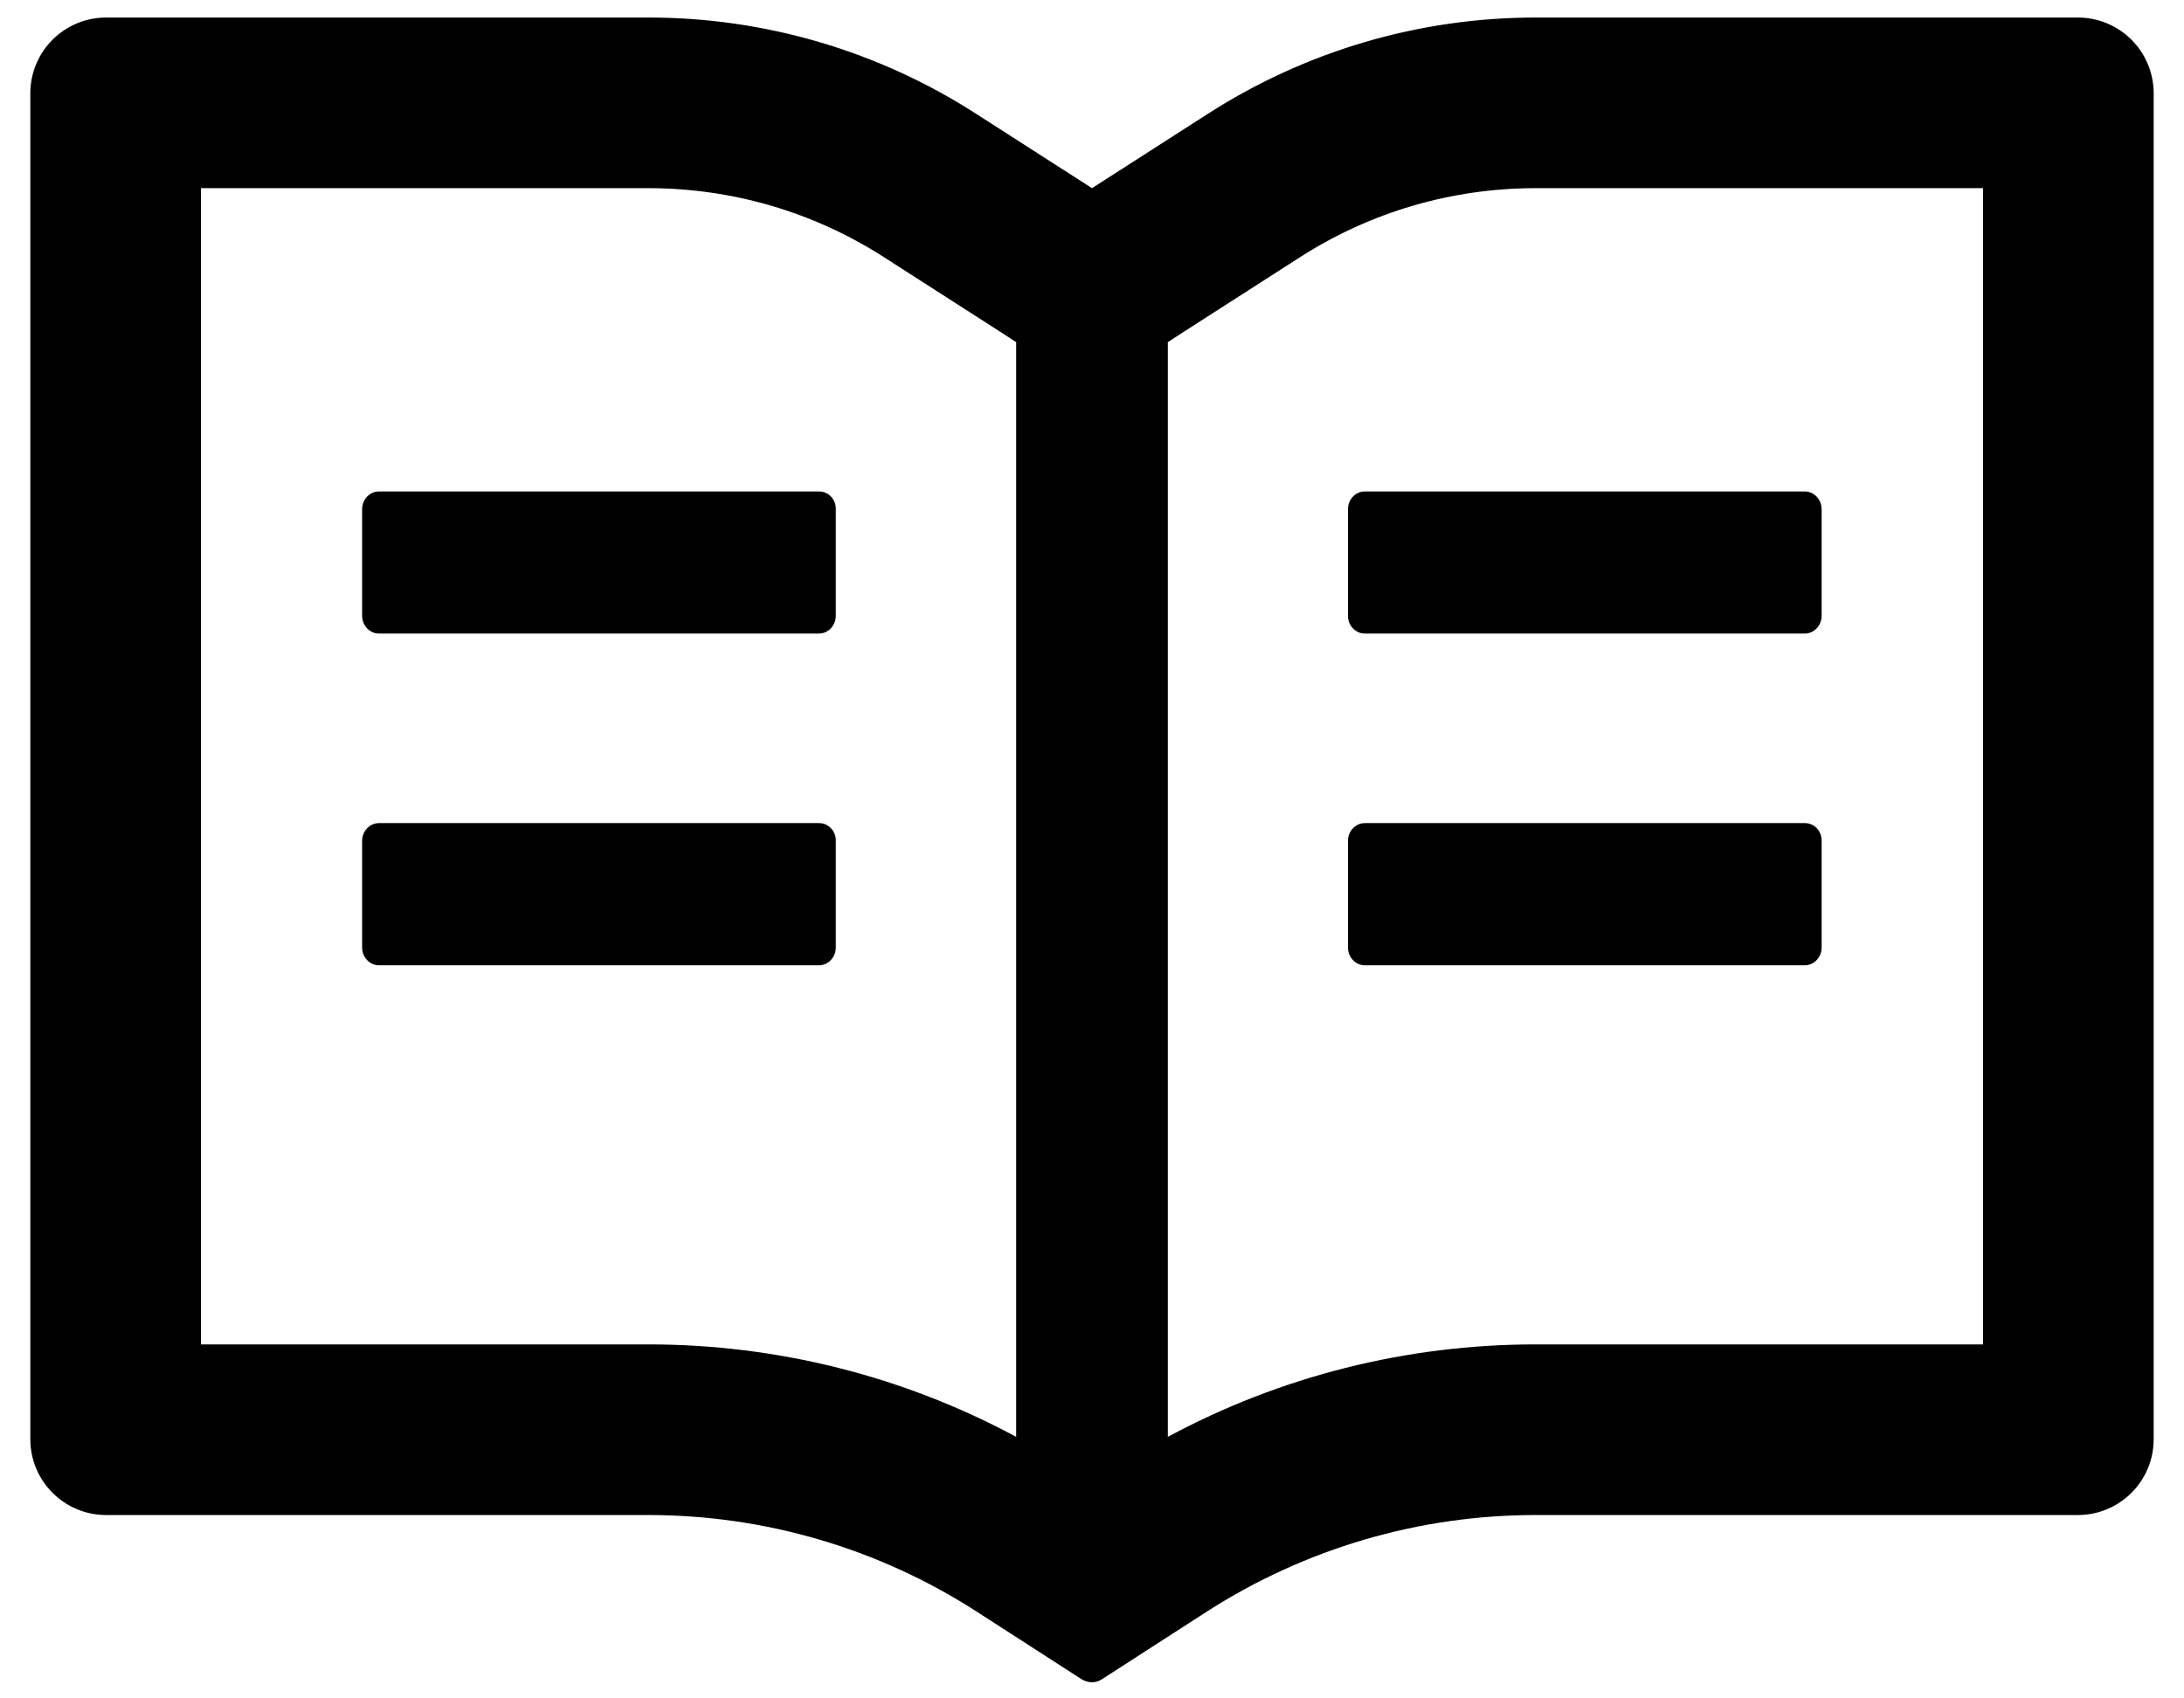 <svg width="36" height="28" viewBox="0 0 36 28" fill="none" xmlns="http://www.w3.org/2000/svg">
<path d="M34.25 0.289H25.312C23.395 0.289 21.52 0.84 19.906 1.879L18 3.102L16.094 1.879C14.482 0.84 12.605 0.288 10.688 0.289H1.75C1.059 0.289 0.5 0.848 0.5 1.539V23.727C0.5 24.418 1.059 24.977 1.75 24.977H10.688C12.605 24.977 14.48 25.527 16.094 26.566L17.828 27.684C17.879 27.715 17.938 27.734 17.996 27.734C18.055 27.734 18.113 27.719 18.164 27.684L19.898 26.566C21.516 25.527 23.395 24.977 25.312 24.977H34.25C34.941 24.977 35.5 24.418 35.5 23.727V1.539C35.5 0.848 34.941 0.289 34.25 0.289ZM10.688 22.164H3.312V3.102H10.688C12.07 3.102 13.414 3.496 14.574 4.242L16.48 5.465L16.75 5.641V23.688C14.891 22.688 12.812 22.164 10.688 22.164ZM32.688 22.164H25.312C23.188 22.164 21.109 22.688 19.25 23.688V5.641L19.52 5.465L21.426 4.242C22.586 3.496 23.93 3.102 25.312 3.102H32.688V22.164ZM13.504 8.102H6.246C6.094 8.102 5.969 8.234 5.969 8.395V10.152C5.969 10.312 6.094 10.445 6.246 10.445H13.5C13.652 10.445 13.777 10.312 13.777 10.152V8.395C13.781 8.234 13.656 8.102 13.504 8.102ZM22.219 8.395V10.152C22.219 10.312 22.344 10.445 22.496 10.445H29.75C29.902 10.445 30.027 10.312 30.027 10.152V8.395C30.027 8.234 29.902 8.102 29.75 8.102H22.496C22.344 8.102 22.219 8.234 22.219 8.395ZM13.504 13.57H6.246C6.094 13.57 5.969 13.703 5.969 13.863V15.621C5.969 15.781 6.094 15.914 6.246 15.914H13.5C13.652 15.914 13.777 15.781 13.777 15.621V13.863C13.781 13.703 13.656 13.57 13.504 13.57ZM29.754 13.57H22.496C22.344 13.57 22.219 13.703 22.219 13.863V15.621C22.219 15.781 22.344 15.914 22.496 15.914H29.75C29.902 15.914 30.027 15.781 30.027 15.621V13.863C30.031 13.703 29.906 13.57 29.754 13.57Z" fill="black"/>
</svg>
